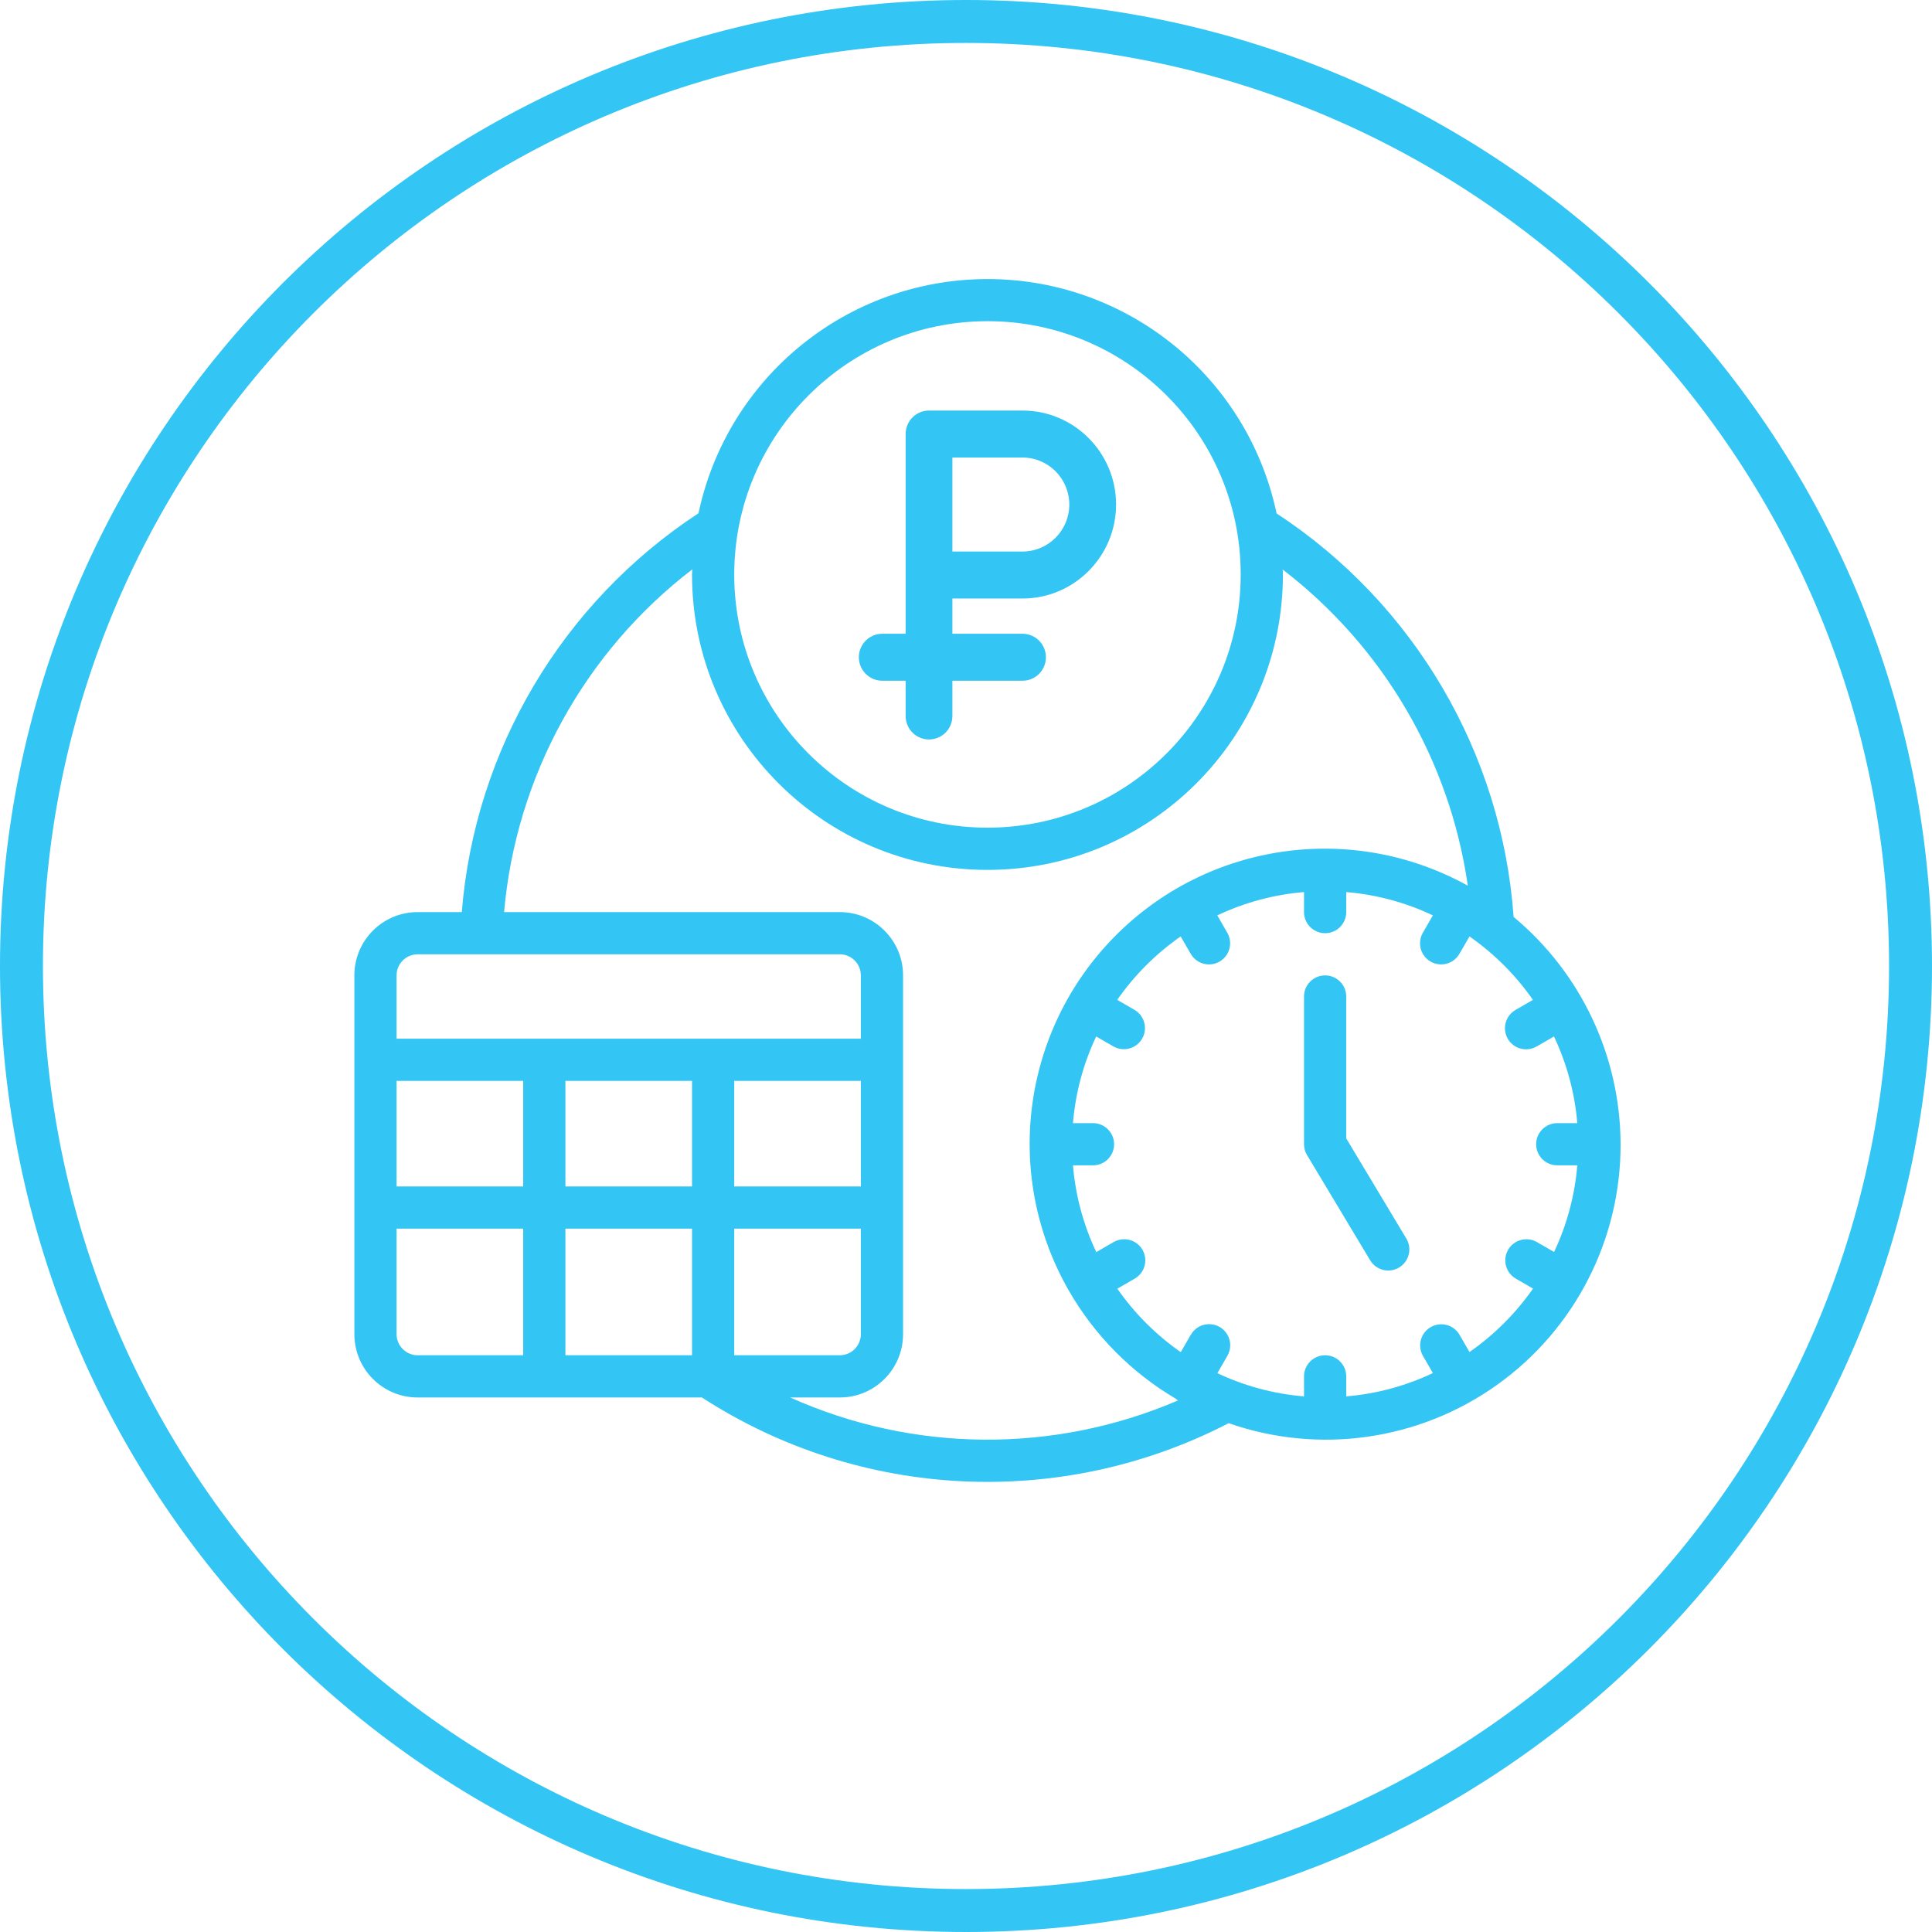 <svg width="90" height="90" viewBox="0 0 90 90" fill="none" xmlns="http://www.w3.org/2000/svg">
<path d="M45 89C69.3 89 89 69.3 89 45C89 20.7 69.3 1 45 1C20.7 1 1 20.7 1 45C1 69.3 20.7 89 45 89Z" stroke="#33C5F3" stroke-width="2"/>
<path d="M70.51 42.714C69.962 35.069 65.879 28.119 59.468 23.917C58.124 17.555 52.51 13.002 46.007 13C39.505 12.998 33.888 17.547 32.539 23.909C26.193 28.069 22.123 34.926 21.512 42.489H19.457C17.828 42.489 16.508 43.809 16.508 45.438V62.15C16.508 63.779 17.828 65.1 19.457 65.1H32.698C40.069 69.876 49.435 70.333 57.236 66.297C61.441 67.766 66.097 67.105 69.725 64.522C73.354 61.939 75.504 57.757 75.493 53.303C75.482 49.209 73.657 45.332 70.51 42.714ZM46 14.962C52.516 14.962 57.797 20.244 57.797 26.759C57.797 33.275 52.516 38.556 46 38.556C39.485 38.556 34.203 33.275 34.203 26.759C34.21 20.247 39.488 14.97 46 14.962ZM18.474 45.438C18.474 44.895 18.914 44.455 19.457 44.455H39.119C39.662 44.455 40.102 44.895 40.102 45.438V48.387H18.474V45.438ZM18.474 50.353H24.372V55.269H18.474V50.353ZM26.339 50.353H32.237V55.269H26.339V50.353ZM40.102 50.353V55.269H34.203V50.353H40.102ZM32.237 57.235V63.133H26.339V57.235H32.237ZM34.203 57.235H40.102V62.15C40.102 62.693 39.662 63.133 39.119 63.133H34.203V57.235ZM18.474 62.15V57.235H24.372V63.133H19.457C18.914 63.133 18.474 62.693 18.474 62.15ZM36.809 65.1H39.119C40.748 65.1 42.068 63.779 42.068 62.15V45.438C42.068 43.809 40.748 42.489 39.119 42.489H23.482C24.038 36.174 27.219 30.382 32.249 26.523C32.249 26.603 32.237 26.68 32.237 26.759C32.237 34.361 38.399 40.523 46 40.523C53.602 40.523 59.763 34.361 59.763 26.759C59.763 26.683 59.754 26.608 59.752 26.531C64.44 30.126 67.536 35.412 68.377 41.26C62.983 38.268 56.255 39.236 51.924 43.629C47.592 48.022 46.718 54.762 49.786 60.114C50.984 62.202 52.706 63.942 54.781 65.163C54.806 65.18 54.822 65.207 54.848 65.222C54.859 65.228 54.871 65.23 54.882 65.235C49.104 67.722 42.548 67.673 36.809 65.1ZM68.454 62.983L67.988 62.176C67.715 61.71 67.116 61.552 66.648 61.822C66.18 62.092 66.018 62.689 66.285 63.159L66.749 63.963C65.48 64.565 64.113 64.933 62.713 65.049V64.117C62.713 63.574 62.273 63.133 61.73 63.133C61.187 63.133 60.746 63.574 60.746 64.117V65.049C59.347 64.934 57.98 64.568 56.71 63.968L57.174 63.164C57.352 62.86 57.354 62.483 57.178 62.177C57.003 61.871 56.676 61.683 56.324 61.684C55.971 61.684 55.646 61.874 55.471 62.181L55.005 62.988C53.853 62.185 52.852 61.184 52.049 60.032L52.856 59.566C53.163 59.392 53.353 59.066 53.353 58.713C53.354 58.361 53.166 58.035 52.86 57.859C52.554 57.683 52.178 57.685 51.873 57.863L51.069 58.327C50.467 57.056 50.099 55.687 49.983 54.286H50.916C51.459 54.286 51.899 53.846 51.899 53.303C51.899 52.76 51.459 52.32 50.916 52.32H49.983C50.098 50.92 50.464 49.553 51.064 48.283L51.868 48.747C52.338 49.014 52.935 48.852 53.206 48.384C53.476 47.916 53.318 47.318 52.851 47.044L52.044 46.578C52.847 45.426 53.848 44.425 55 43.622L55.466 44.429C55.641 44.736 55.966 44.926 56.319 44.926C56.672 44.927 56.998 44.739 57.173 44.433C57.349 44.127 57.347 43.751 57.169 43.446L56.705 42.642C57.976 42.04 59.345 41.672 60.746 41.556V42.489C60.746 43.032 61.187 43.472 61.73 43.472C62.273 43.472 62.713 43.032 62.713 42.489V41.556C64.113 41.672 65.48 42.04 66.749 42.642L66.285 43.446C66.107 43.751 66.105 44.127 66.281 44.433C66.457 44.739 66.783 44.927 67.135 44.926C67.488 44.926 67.814 44.736 67.988 44.429L68.454 43.622C69.606 44.425 70.607 45.426 71.41 46.578L70.603 47.044C70.296 47.219 70.106 47.544 70.106 47.897C70.105 48.25 70.293 48.576 70.599 48.751C70.905 48.927 71.282 48.925 71.586 48.747L72.39 48.283C72.992 49.552 73.36 50.92 73.477 52.32H72.543C72.001 52.32 71.56 52.76 71.56 53.303C71.56 53.846 72.001 54.286 72.543 54.286H73.477C73.361 55.685 72.995 57.053 72.395 58.322L71.591 57.858C71.121 57.591 70.524 57.753 70.254 58.221C69.983 58.689 70.142 59.288 70.608 59.561L71.415 60.027C70.61 61.179 69.608 62.18 68.454 62.983Z" fill="#33C5F3"/>
<path d="M62.712 53.03V46.421C62.712 45.878 62.272 45.438 61.729 45.438C61.186 45.438 60.746 45.878 60.746 46.421V53.303C60.746 53.481 60.795 53.656 60.887 53.809L63.836 58.724C64.12 59.179 64.716 59.322 65.176 59.045C65.635 58.769 65.789 58.176 65.521 57.712L62.712 53.03Z" fill="#33C5F3"/>
<path d="M42.188 33.353C42.188 33.958 42.675 34.447 43.277 34.447C43.879 34.447 44.366 33.958 44.366 33.353V31.711H47.634C48.235 31.711 48.723 31.221 48.723 30.617C48.723 30.012 48.235 29.523 47.634 29.523H44.366V27.881H47.634C50.036 27.881 51.991 25.917 51.991 23.503C51.991 21.089 50.036 19.125 47.634 19.125H43.277C42.675 19.125 42.188 19.615 42.188 20.22V29.523H41.099C40.497 29.523 40.009 30.012 40.009 30.617C40.009 31.221 40.497 31.711 41.099 31.711H42.188V33.353ZM49.812 23.503C49.812 24.71 48.835 25.692 47.634 25.692H44.366V21.314H47.634C48.835 21.314 49.812 22.296 49.812 23.503Z" fill="#33C5F3"/>
</svg>
